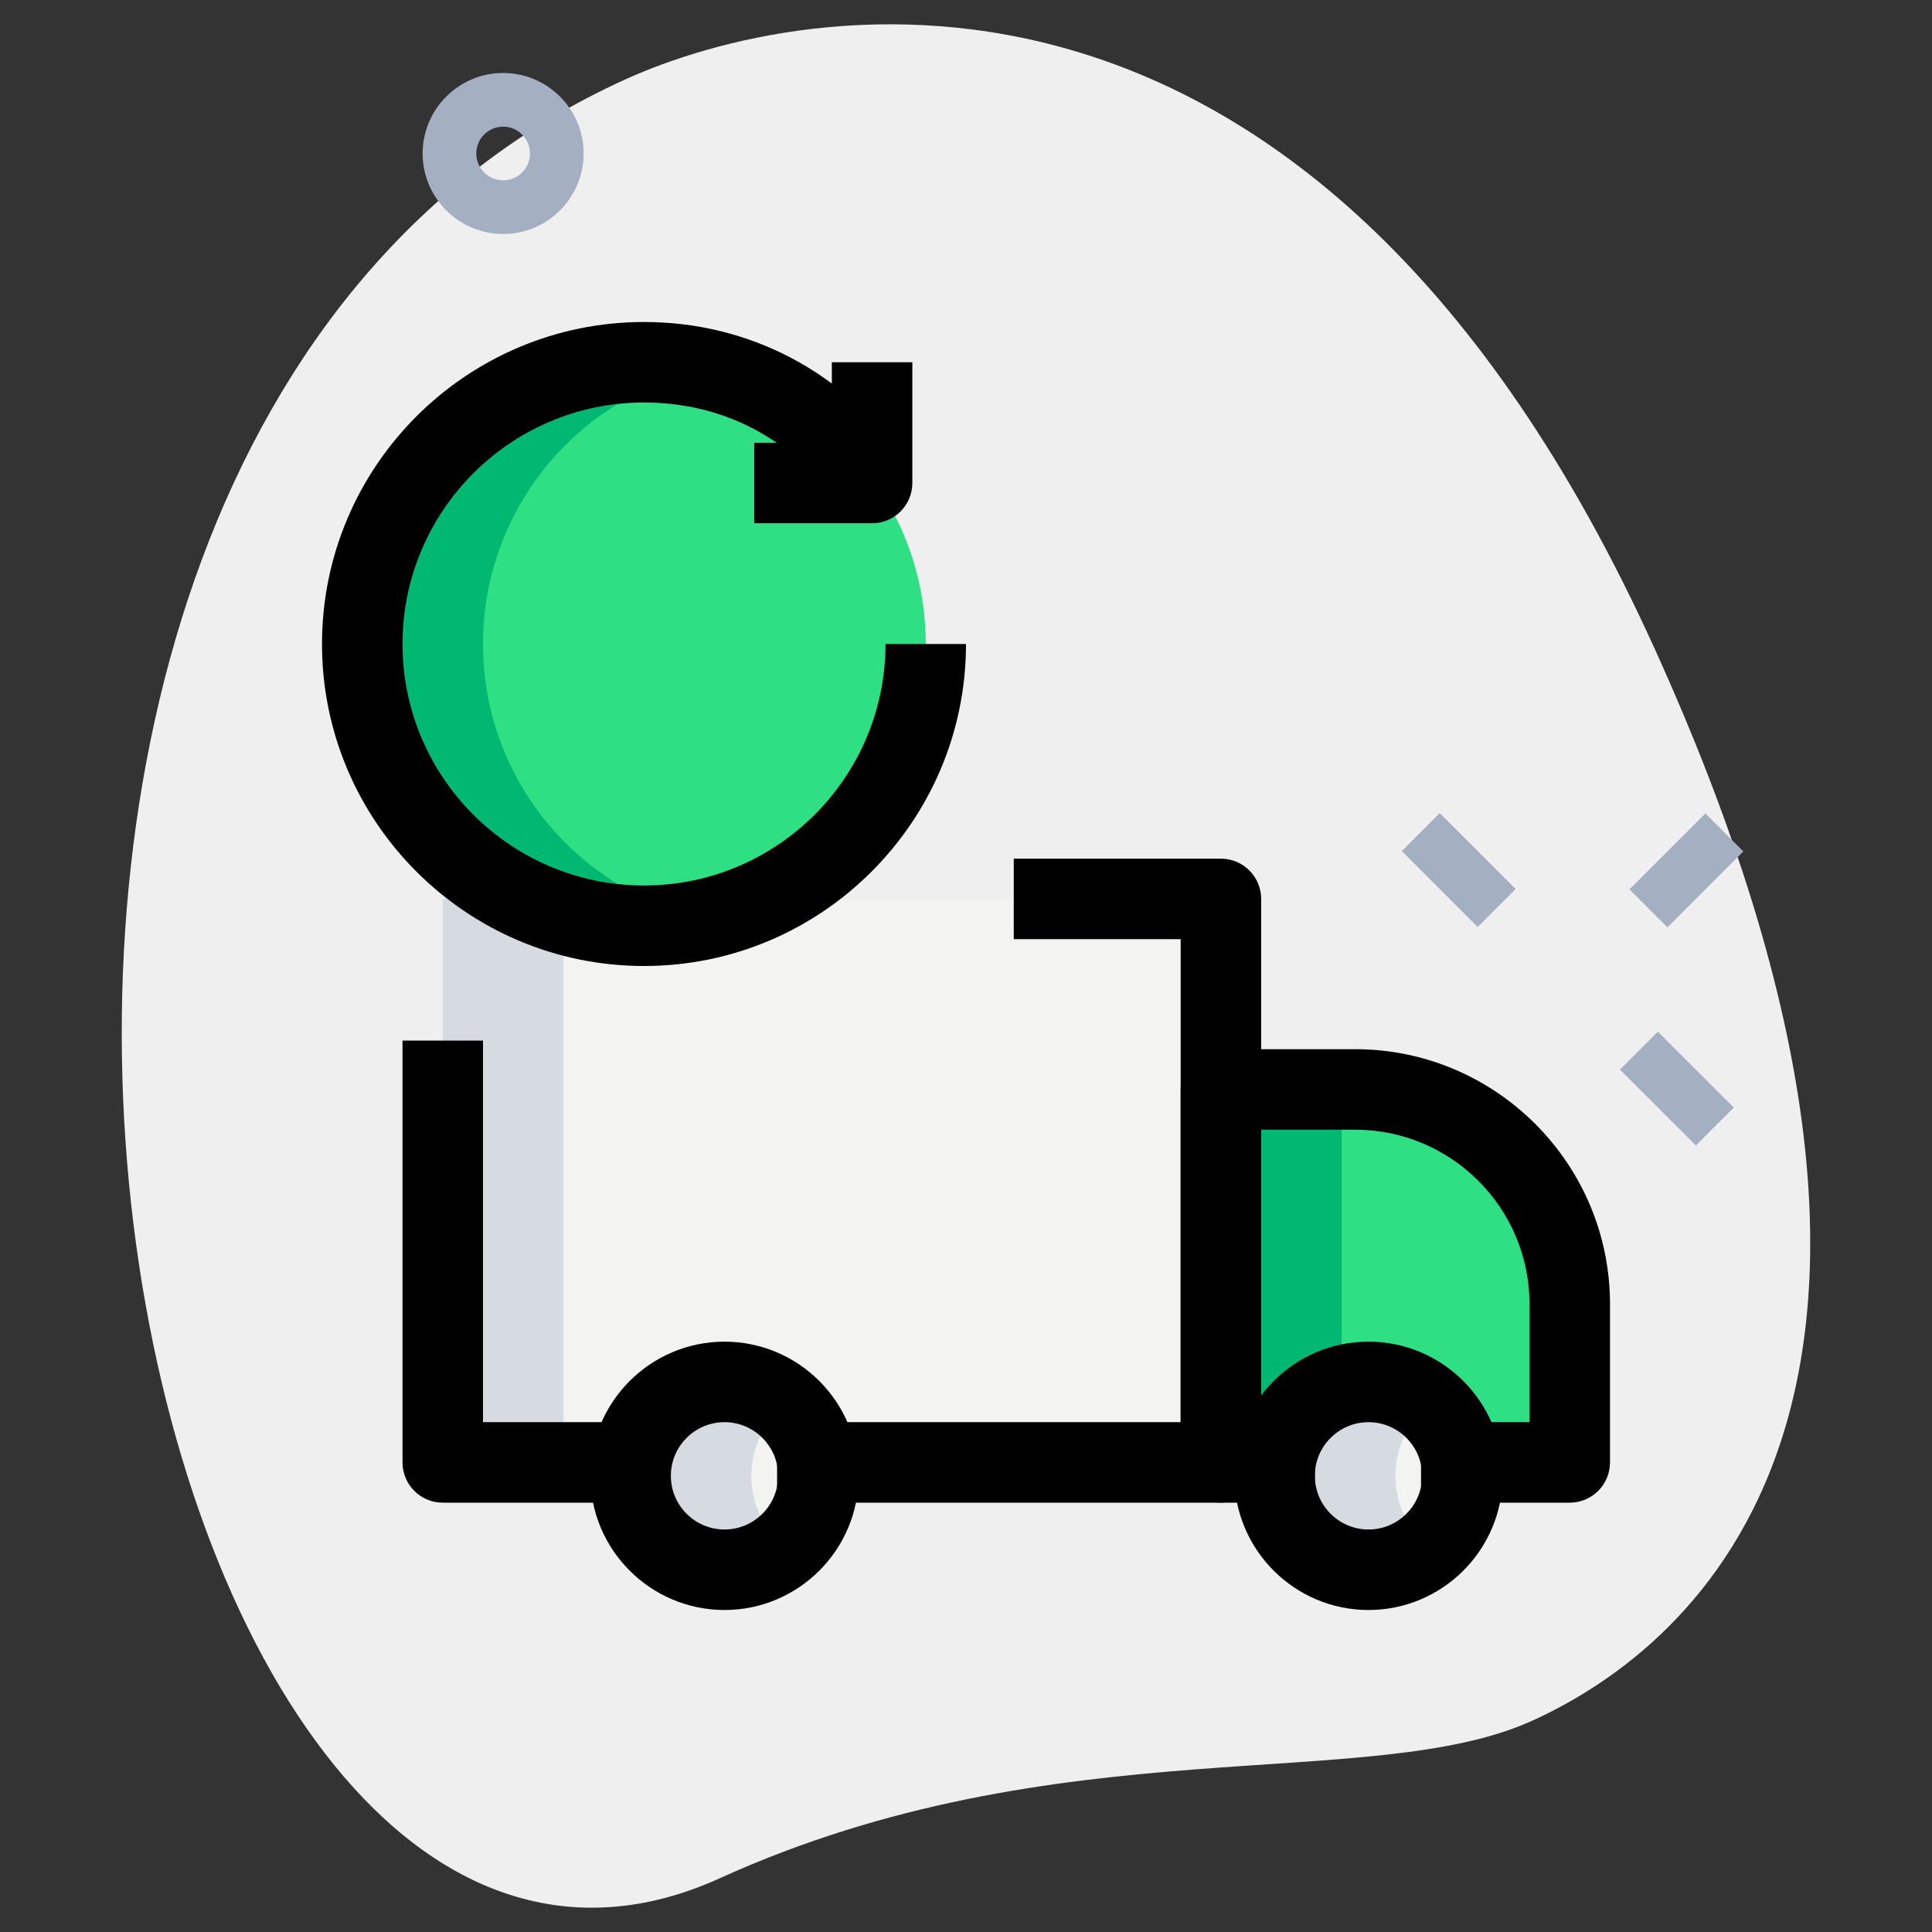 <svg width="512" height="512" viewBox="0 0 512 512" fill="none" xmlns="http://www.w3.org/2000/svg">
<rect x="0" y="0" width="512" height="512" fill="#333333" stroke="none"/>
<path d="M190.734 497.763C280.306 457.102 362.894 475.591 406.059 456.007C449.223 436.409 528.612 370.446 438.485 171.875C348.359 -26.695 213.191 -0.498 165.703 21.049C-56.619 121.955 32.085 569.771 190.734 497.763Z" fill="#EFEFEF"/>
<path d="M429.308 283.455L439.365 273.398L459.478 293.511L449.422 303.568L429.308 283.455Z" fill="#A4AFC1"/>
<path d="M371.486 225.546L381.543 215.49L401.656 235.603L391.6 245.659L371.486 225.546Z" fill="#A4AFC1"/>
<path d="M431.833 235.699L451.946 215.586L462.002 225.643L441.889 245.756L431.833 235.699Z" fill="#A4AFC1"/>
<path d="M133.333 62.009C121.572 62.009 112 52.437 112 40.676C112 28.914 121.572 19.342 133.333 19.342C145.095 19.342 154.667 28.914 154.667 40.676C154.667 52.437 145.095 62.009 133.333 62.009ZM133.333 33.565C129.408 33.565 126.222 36.75 126.222 40.676C126.222 44.601 129.408 47.787 133.333 47.787C137.259 47.787 140.444 44.601 140.444 40.676C140.444 36.75 137.259 33.565 133.333 33.565Z" fill="#A4AFC1"/>
<path d="M277.76 238.222H117.333V288V387.555H167.111H216.604H323.555V288.711V238.222H277.76Z" fill="#F3F3F1"/>
<path d="M359.111 288.711H323.556V387.556H337.778H387.257H416V345.6C416 314.183 390.528 288.711 359.111 288.711Z" fill="#2FDF84"/>
<path d="M192 416C205.746 416 216.889 404.857 216.889 391.111C216.889 377.365 205.746 366.222 192 366.222C178.254 366.222 167.111 377.365 167.111 391.111C167.111 404.857 178.254 416 192 416Z" fill="#F3F3F1"/>
<path d="M362.667 416C376.412 416 387.556 404.857 387.556 391.111C387.556 377.365 376.412 366.222 362.667 366.222C348.921 366.222 337.778 377.365 337.778 391.111C337.778 404.857 348.921 416 362.667 416Z" fill="#F3F3F1"/>
<path d="M170.667 245.333C211.904 245.333 245.333 211.904 245.333 170.667C245.333 129.429 211.904 96 170.667 96C129.429 96 96 129.429 96 170.667C96 211.904 129.429 245.333 170.667 245.333Z" fill="#2FDF84"/>
<path d="M149.333 238.222H117.333V288V387.555H149.333V288V238.222Z" fill="#D5DBE1"/>
<path d="M323.556 288.711V387.556H337.778H355.556V288.711H323.556Z" fill="#00B871"/>
<path d="M199.111 391.111C199.111 383.488 202.61 376.761 208 372.196C203.662 368.526 198.13 366.222 192 366.222C178.261 366.222 167.111 377.372 167.111 391.111C167.111 404.85 178.261 416 192 416C198.13 416 203.662 413.696 208 410.027C202.61 405.461 199.111 398.734 199.111 391.111Z" fill="#D5DBE1"/>
<path d="M369.778 391.111C369.778 383.488 373.277 376.761 378.667 372.196C374.329 368.526 368.796 366.222 362.667 366.222C348.928 366.222 337.778 377.372 337.778 391.111C337.778 404.85 348.928 416 362.667 416C368.796 416 374.329 413.696 378.667 410.027C373.277 405.461 369.778 398.734 369.778 391.111Z" fill="#D5DBE1"/>
<path d="M128 170.667C128 134.94 153.131 105.145 186.667 97.82C181.504 96.683 176.171 96 170.667 96C129.436 96 96 129.436 96 170.667C96 211.897 129.436 245.333 170.667 245.333C176.171 245.333 181.504 244.651 186.667 243.513C153.131 236.188 128 206.393 128 170.667Z" fill="#00B871"/>
<path d="M170.667 256C123.605 256 85.333 217.728 85.333 170.667C85.333 123.605 123.605 85.333 170.667 85.333C198.67 85.333 223.915 98.674 239.9 121.955L222.322 134.044C210.19 116.395 191.843 106.667 170.667 106.667C135.381 106.667 106.667 135.381 106.667 170.667C106.667 205.952 135.381 234.667 170.667 234.667C205.952 234.667 234.667 205.952 234.667 170.667H256C256 217.728 217.728 256 170.667 256Z" fill="black"/>
<path d="M231.111 138.667H199.879V117.333H220.444V96H241.778V128C241.778 133.888 236.999 138.667 231.111 138.667Z" fill="black"/>
<path d="M177.778 398.222H117.333C111.445 398.222 106.667 393.443 106.667 387.555V275.769H128V376.889H177.778V398.222Z" fill="black"/>
<path d="M323.556 398.222H205.938V376.889H312.889V248.889H268.658V227.555H323.556C329.444 227.555 334.222 232.334 334.222 238.222V387.555C334.222 393.443 329.444 398.222 323.556 398.222Z" fill="black"/>
<path d="M416 398.222H376.59V376.889H405.333V345.6C405.333 320.114 384.597 299.378 359.111 299.378H334.222V376.889H348.444V398.222H323.556C317.668 398.222 312.889 393.444 312.889 387.556V288.711C312.889 282.823 317.668 278.044 323.556 278.044H359.111C396.359 278.044 426.667 308.352 426.667 345.6V387.556C426.667 393.444 421.888 398.222 416 398.222Z" fill="black"/>
<path d="M192 426.667C172.402 426.667 156.444 410.709 156.444 391.111C156.444 371.513 172.402 355.555 192 355.555C211.598 355.555 227.555 371.513 227.555 391.111C227.555 410.709 211.598 426.667 192 426.667ZM192 376.889C184.163 376.889 177.778 383.275 177.778 391.111C177.778 398.947 184.163 405.333 192 405.333C199.836 405.333 206.222 398.947 206.222 391.111C206.222 383.275 199.836 376.889 192 376.889Z" fill="black"/>
<path d="M362.667 426.667C343.068 426.667 327.111 410.709 327.111 391.111C327.111 371.513 343.068 355.555 362.667 355.555C382.265 355.555 398.222 371.513 398.222 391.111C398.222 410.709 382.265 426.667 362.667 426.667ZM362.667 376.889C354.83 376.889 348.444 383.275 348.444 391.111C348.444 398.947 354.83 405.333 362.667 405.333C370.503 405.333 376.889 398.947 376.889 391.111C376.889 383.275 370.503 376.889 362.667 376.889Z" fill="black"/>
</svg>
